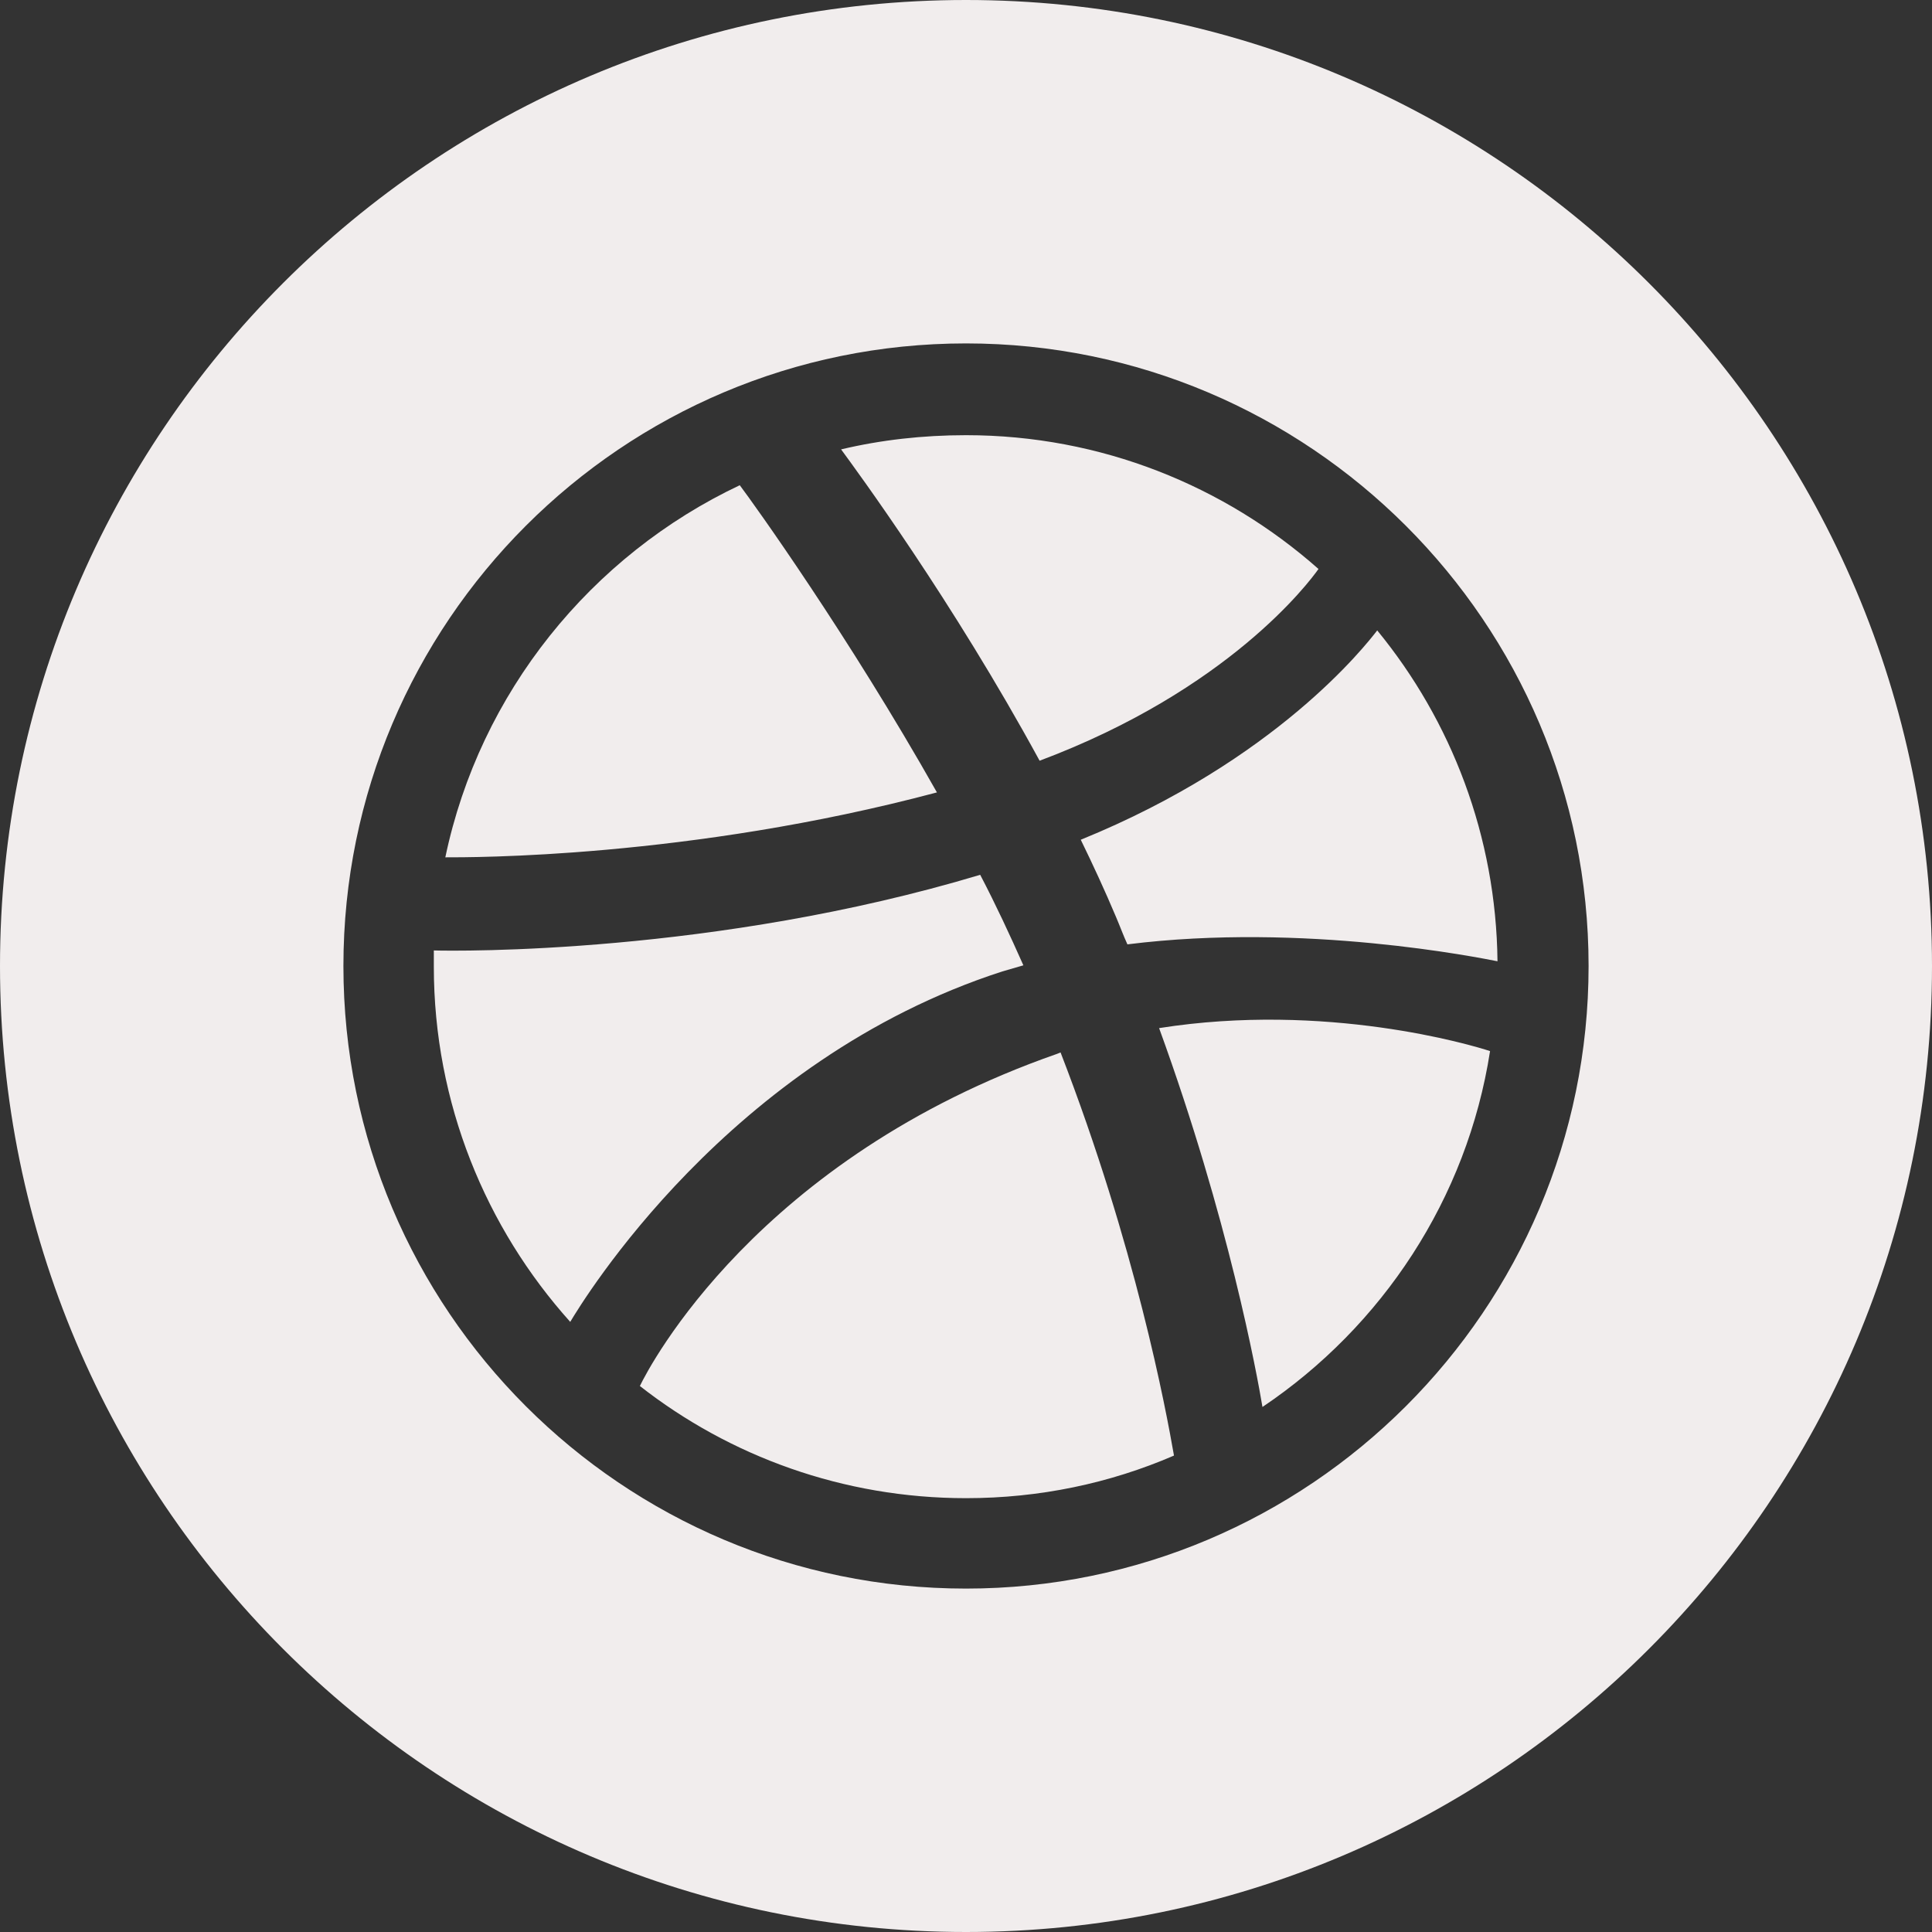 <svg width="20" height="20" viewBox="0 0 20 20" fill="none" xmlns="http://www.w3.org/2000/svg">
<rect x="0" y="0" width="20" height="20" fill="#333333" stroke="none"/>
<path fill-rule="evenodd" clip-rule="evenodd" d="M10 0C15.519 0 20 4.481 20 10C20 15.519 15.519 20 10 20C4.481 20 0 15.519 0 10C0 4.481 4.481 0 10 0ZM10 3.555C6.442 3.555 3.555 6.442 3.555 10C3.555 13.558 6.442 16.445 10 16.445C13.551 16.445 16.445 13.558 16.445 10C16.445 6.442 13.551 3.555 10 3.555ZM10 15.509C8.728 15.509 7.553 15.075 6.624 14.348C6.721 14.145 7.84 11.992 10.944 10.909C10.958 10.902 10.965 10.902 10.979 10.895C11.755 12.901 12.069 14.586 12.153 15.068C11.489 15.355 10.762 15.509 10 15.509V15.509ZM13.069 14.565C13.013 14.229 12.719 12.621 11.999 10.643C13.726 10.37 15.236 10.818 15.425 10.881C15.187 12.412 14.306 13.733 13.069 14.565ZM4.491 10.007V9.839C4.729 9.846 7.4 9.881 10.147 9.056C10.308 9.364 10.454 9.678 10.594 9.993C10.524 10.014 10.447 10.035 10.377 10.056C7.539 10.972 6.029 13.474 5.903 13.684C5.03 12.712 4.491 11.419 4.491 10.007V10.007ZM14.257 6.526C15.026 7.463 15.488 8.658 15.502 9.951C15.32 9.916 13.502 9.546 11.671 9.776C11.629 9.685 11.594 9.588 11.552 9.49C11.44 9.224 11.314 8.951 11.188 8.693C13.216 7.868 14.138 6.679 14.257 6.526V6.526ZM7.658 5.023C7.805 5.218 8.784 6.582 9.699 8.203C7.127 8.888 4.855 8.875 4.61 8.875C4.967 7.169 6.12 5.75 7.658 5.023ZM10 4.505C11.398 4.505 12.677 5.03 13.649 5.89C13.551 6.029 12.719 7.141 10.762 7.875C9.86 6.218 8.861 4.862 8.707 4.652C9.119 4.554 9.553 4.505 10 4.505Z" fill="#F1EDED"/>
</svg>

